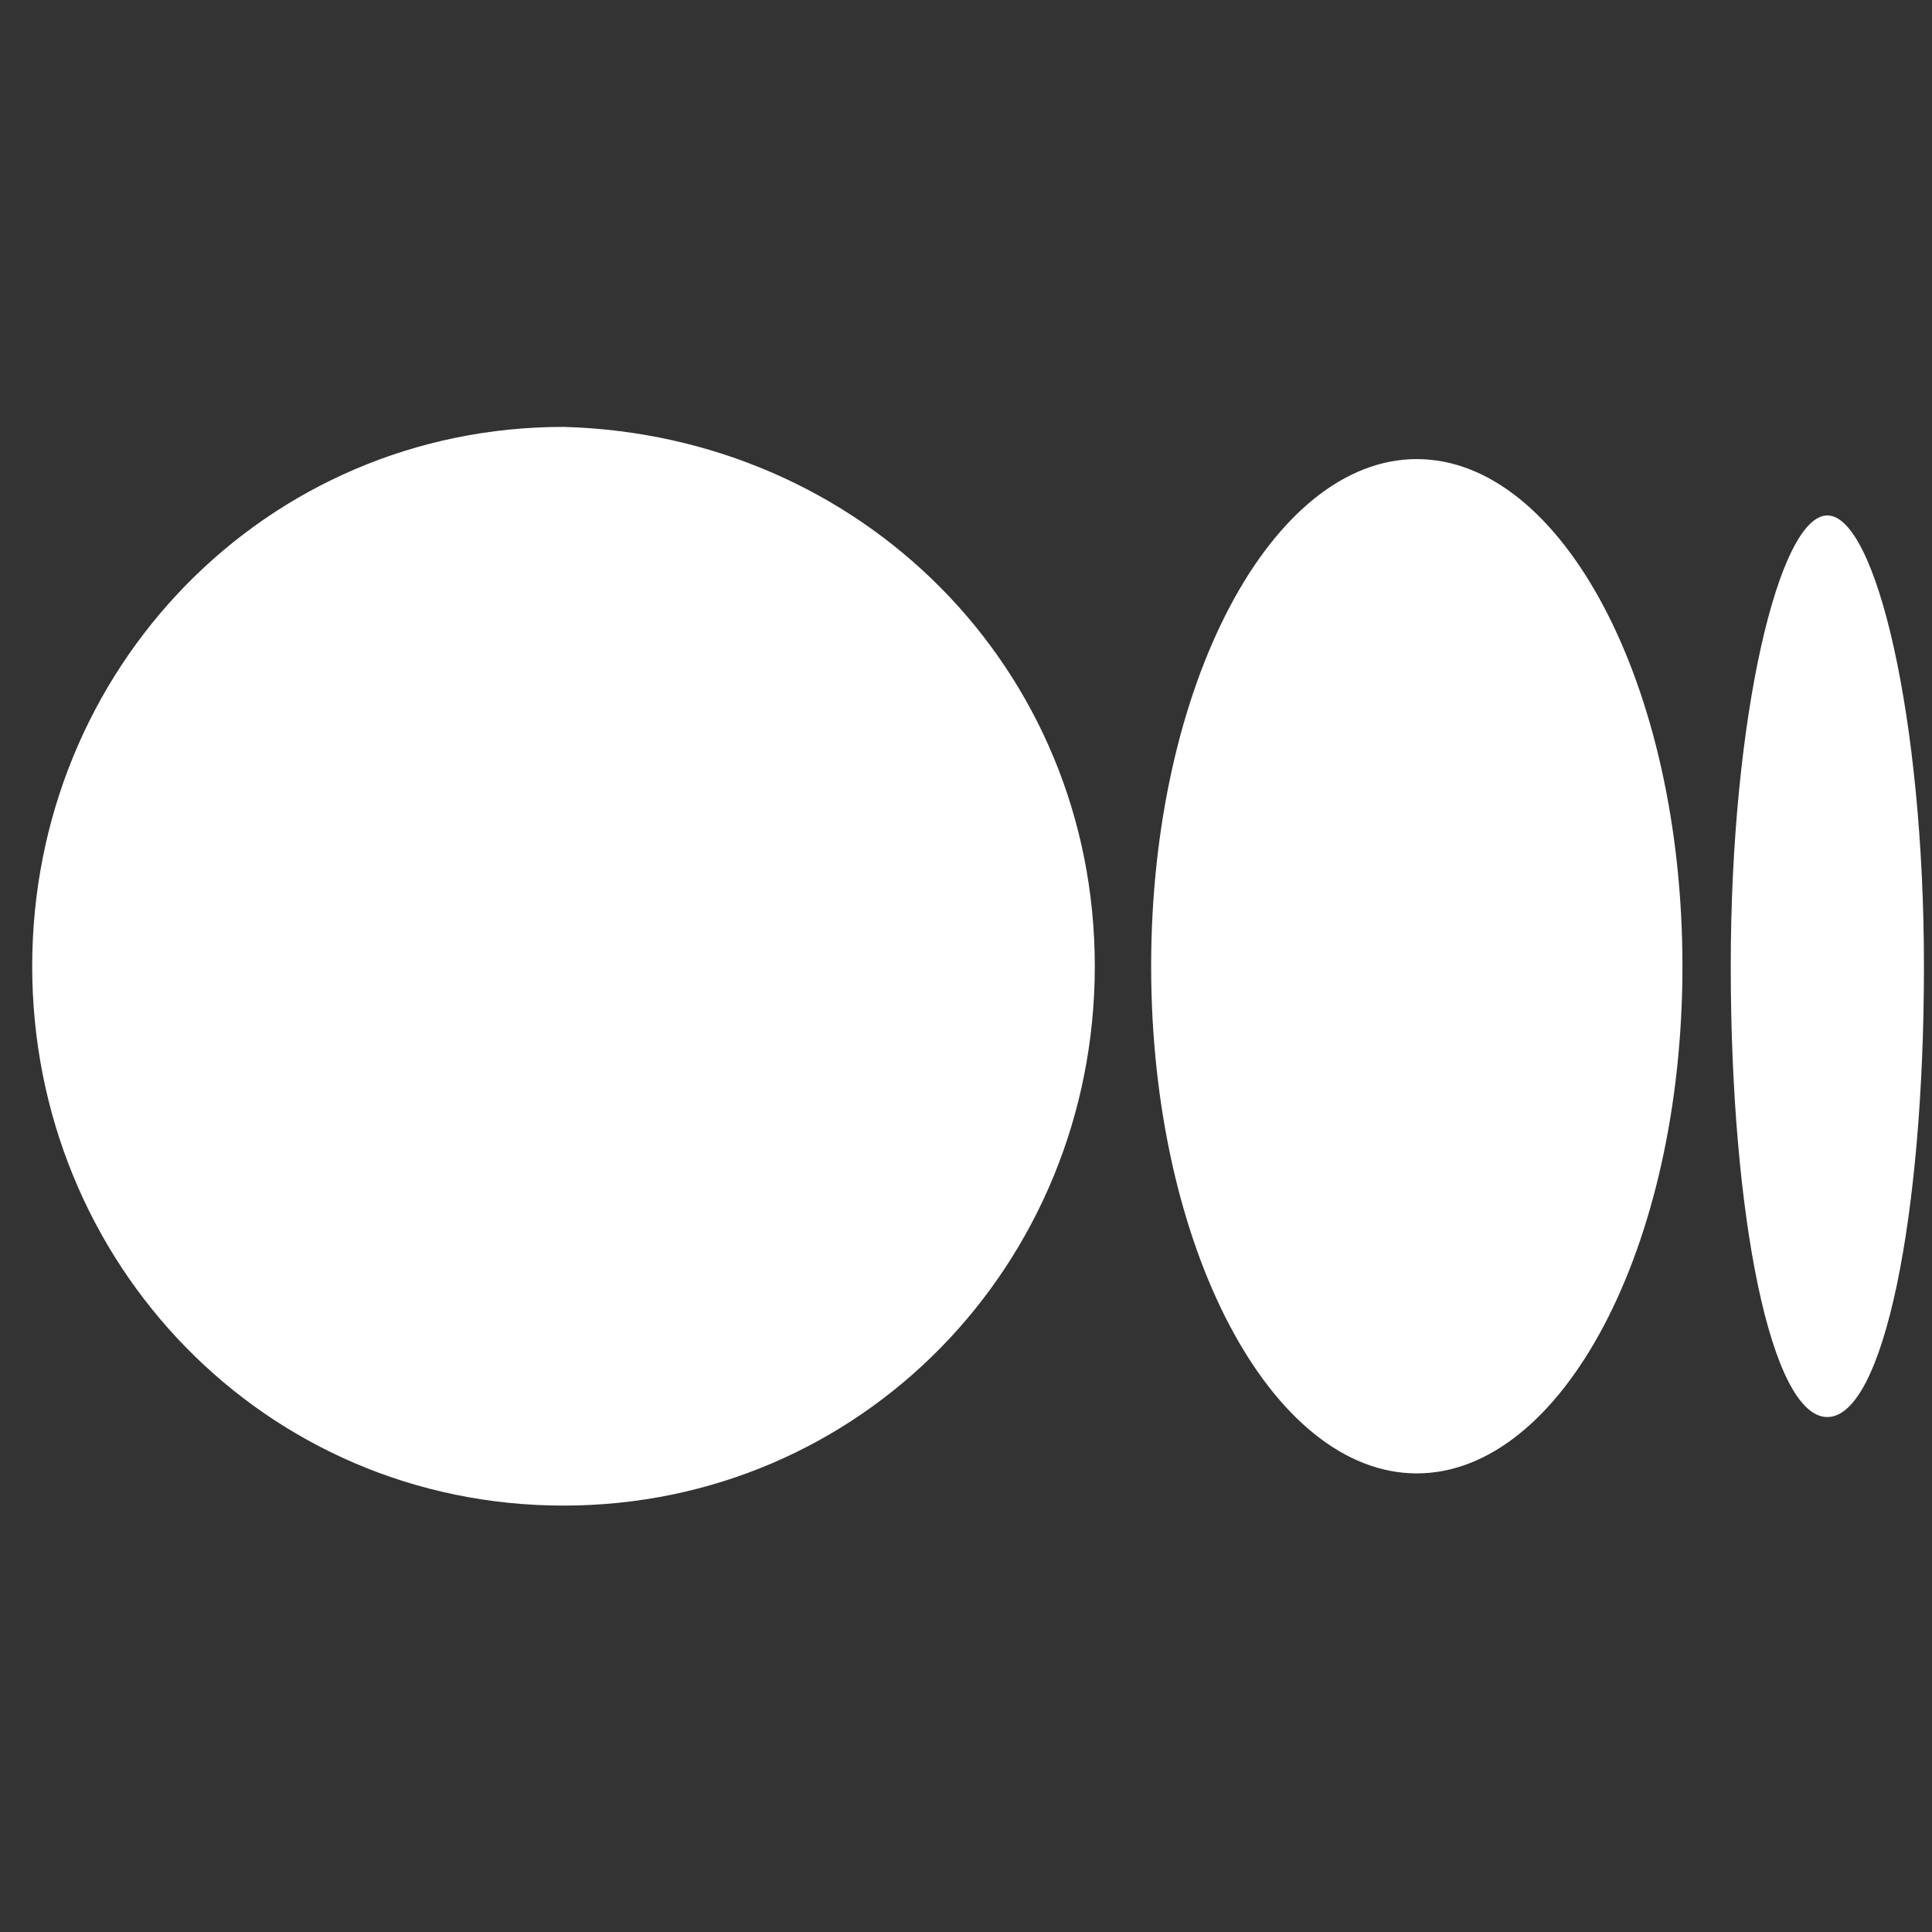 <?xml version="1.0" encoding="utf-8"?>
<!-- Generator: Adobe Illustrator 26.0.1, SVG Export Plug-In . SVG Version: 6.00 Build 0)  -->
<svg version="1.1" id="Layer_1" xmlns="http://www.w3.org/2000/svg" xmlns:xlink="http://www.w3.org/1999/xlink" x="0px" y="0px"
	 width="24px" height="24px" viewBox="0 0 24 24" style="enable-background:new 0 0 24 24;" xml:space="preserve">
<rect x="0" y="0" width="24" height="24" fill="#333333" stroke="none"/>
<style type="text/css">
	.st0{fill:#FFFFFF;}
	.st1{fill:none;}
</style>
<g id="ic_medium" transform="translate(-842 -2956.297)">
	<rect id="bg_00000133501168167613711060000015637322526092335264_" x="840.7" y="2954.6" class="st1" width="26.8" height="26.8"/>
	<path id="ic_medium_" class="st0" d="M849,2961.6c-3.7,0-6.6,3-6.6,6.7c0,3.7,2.9,6.7,6.6,6.7c3.7,0,6.6-3,6.6-6.7
		C855.6,2964.6,852.7,2961.7,849,2961.6z M859.6,2962c-1.8,0-3.3,2.8-3.3,6.3s1.5,6.3,3.3,6.3c1.8,0,3.3-2.8,3.3-6.3l0,0
		C862.9,2964.8,861.4,2962,859.6,2962L859.6,2962z M864.7,2962.7c-0.6,0-1.2,2.5-1.2,5.6s0.5,5.6,1.2,5.6s1.2-2.5,1.2-5.6
		S865.3,2962.7,864.7,2962.7L864.7,2962.7z" />
</g>
</svg>
